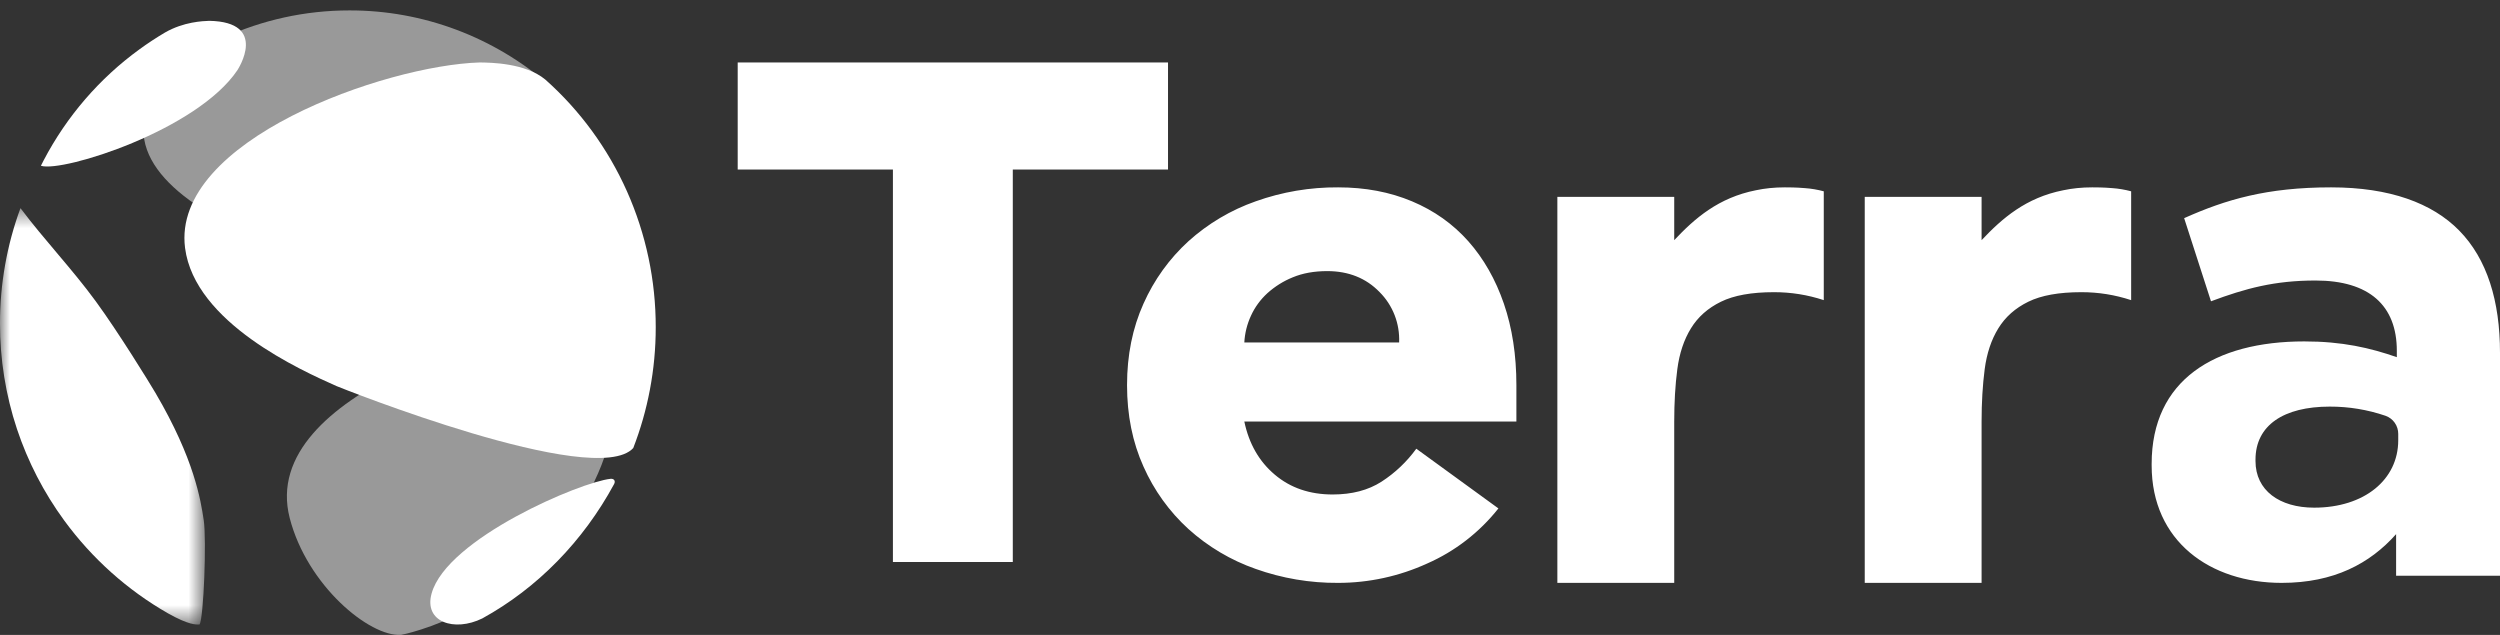 <svg width="126" height="32" viewBox="0 0 126 32" fill="none" xmlns="http://www.w3.org/2000/svg">
<rect x="0" y="0" width="126" height="32" fill="#333333" stroke="none"/>
<g clip-path="url(#clip0_1346_526)">
<g opacity="0.5">
<path d="M20.215 31.997C18.626 32.104 15.479 29.51 14.602 26.112C12.93 19.636 26.486 16.357 27.731 16.262C31.192 16.356 32.059 20.654 29.514 25.106C26.244 30.827 20.27 31.994 20.215 31.997Z" fill="white"/>
<path d="M11.279 1.893C13.214 1.016 15.354 0.525 17.608 0.525C21.315 0.517 24.902 1.862 27.716 4.315C31.322 7.172 30.286 17.464 26.594 14.767C18.573 14.752 3.569 10.376 8.046 4.354C8.498 3.745 9.05 3.219 9.691 2.767L9.641 2.751C9.853 2.623 10.072 2.505 10.291 2.386C10.611 2.202 10.94 2.037 11.279 1.893Z" fill="white"/>
</g>
<path fill-rule="evenodd" clip-rule="evenodd" d="M90.975 9.482C90.838 9.472 90.555 9.443 89.955 9.443C89.433 9.443 88.948 9.493 88.497 9.589C86.617 9.96 85.416 11.002 84.381 12.104V9.923H78.491V29.377H84.381V21.251C84.381 20.291 84.431 19.41 84.537 18.609C84.641 17.809 84.871 17.121 85.224 16.548C85.576 15.973 86.08 15.527 86.736 15.207C87.389 14.886 88.279 14.726 89.405 14.726C90.258 14.724 91.107 14.859 91.918 15.127V9.642C91.609 9.559 91.294 9.505 90.975 9.482ZM106.467 9.482C106.33 9.472 106.048 9.443 105.447 9.443C104.925 9.443 104.44 9.493 103.989 9.589C102.109 9.96 100.909 11.002 99.872 12.104V9.923H93.983V29.377H99.872V21.251C99.872 20.291 99.924 19.41 100.028 18.609C100.133 17.809 100.362 17.121 100.716 16.548C101.069 15.973 101.573 15.527 102.227 15.207C102.882 14.886 103.771 14.726 104.897 14.726C105.75 14.724 106.598 14.859 107.41 15.127V9.642C107.101 9.559 106.786 9.505 106.467 9.482ZM45.003 8.544H37.18V3.148H58.868V8.544H51.045V28.326H45.003V8.544ZM70.516 17.26C70.536 16.79 70.459 16.321 70.289 15.883C70.119 15.446 69.861 15.05 69.53 14.72C68.847 14.016 67.968 13.664 66.891 13.664C66.234 13.664 65.656 13.768 65.157 13.976C64.687 14.166 64.254 14.437 63.875 14.778C63.521 15.104 63.245 15.482 63.049 15.912C62.853 16.335 62.739 16.793 62.714 17.26H70.516ZM75.52 25.624C74.564 26.831 73.334 27.784 71.934 28.399C70.522 29.044 68.991 29.377 67.442 29.377C66.027 29.387 64.62 29.149 63.284 28.673C62.035 28.236 60.883 27.552 59.895 26.661C58.933 25.783 58.162 24.711 57.631 23.514C57.079 22.29 56.803 20.922 56.803 19.41C56.803 17.9 57.08 16.53 57.631 15.306C58.163 14.109 58.934 13.037 59.896 12.159C60.885 11.268 62.037 10.585 63.286 10.147C64.621 9.671 66.027 9.433 67.442 9.443C68.808 9.443 70.049 9.677 71.166 10.147C72.282 10.615 73.227 11.286 74.003 12.159C74.777 13.033 75.375 14.081 75.796 15.306C76.216 16.531 76.426 17.898 76.426 19.41V21.247H62.714C62.95 22.368 63.462 23.26 64.251 23.924C65.038 24.59 66.01 24.922 67.166 24.922C68.137 24.922 68.959 24.707 69.629 24.276C70.309 23.837 70.903 23.274 71.382 22.615L75.52 25.624ZM120.871 22.19V21.87C120.872 21.669 120.811 21.473 120.696 21.309C120.581 21.145 120.419 21.022 120.231 20.956C119.324 20.646 118.373 20.49 117.417 20.493C115.102 20.493 113.677 21.432 113.677 23.166V23.237C113.677 24.718 114.888 25.586 116.633 25.586C119.162 25.586 120.871 24.177 120.871 22.19ZM108.443 23.455V23.382C108.443 19.158 111.612 17.207 116.134 17.207C118.058 17.207 119.448 17.532 120.8 18.001V17.677C120.8 15.401 119.411 14.138 116.705 14.138C114.638 14.138 113.179 14.534 111.434 15.185L110.081 10.995C112.181 10.057 114.248 9.443 117.488 9.443C120.444 9.443 122.581 10.236 123.934 11.61C125.358 13.053 126 15.185 126 17.784V29.016H120.764V26.921C119.446 28.402 117.631 29.377 114.995 29.377C111.397 29.377 108.443 27.282 108.443 23.455Z" fill="white"/>
<path fill-rule="evenodd" clip-rule="evenodd" d="M11.97 3.53C9.941 6.558 3.183 8.691 2.071 8.358L2.066 8.346L2.205 8.073C3.366 5.86 5.015 3.949 7.023 2.49C7.439 2.186 7.87 1.903 8.315 1.64C9.258 1.096 10.229 1.062 10.547 1.05C13.556 1.106 11.985 3.506 11.969 3.53" fill="white"/>
<mask id="mask0_1346_526" style="mask-type:alpha" maskUnits="userSpaceOnUse" x="0" y="10" width="11" height="22">
<path d="M0 10.492H10.328V31.475H0V10.492Z" fill="white"/>
</mask>
<g mask="url(#mask0_1346_526)">
<path fill-rule="evenodd" clip-rule="evenodd" d="M10.268 26.216C10.419 27.21 10.264 31.141 10.06 31.473C9.886 31.483 9.521 31.506 8.466 30.912C6.42 29.741 4.638 28.147 3.236 26.232C2.21 24.83 1.406 23.274 0.854 21.619C0.286 19.908 -0.003 18.113 2.10904e-05 16.307C-0.003 14.322 0.346 12.352 1.031 10.492H1.033C2.243 12.104 3.641 13.562 4.83 15.19C5.962 16.739 7.52 19.264 7.836 19.804C9.804 23.154 10.118 25.221 10.268 26.216Z" fill="white"/>
</g>
<path fill-rule="evenodd" clip-rule="evenodd" d="M33.049 16.493C33.049 18.642 32.646 20.696 31.916 22.581C30.001 24.68 17.084 19.514 16.956 19.457C15.19 18.669 9.812 16.268 9.327 12.497C8.629 7.072 19.43 3.291 24.176 3.148C24.745 3.154 26.477 3.174 27.486 4.012C29.236 5.568 30.638 7.487 31.598 9.64C32.557 11.792 33.052 14.129 33.049 16.492V16.493ZM21.753 29.911C22.526 27.134 29.279 24.287 30.77 24.133C30.954 24.114 31.032 24.246 30.951 24.397C29.396 27.269 27.095 29.635 24.309 31.168C22.9 31.862 21.35 31.356 21.753 29.911Z" fill="white"/>
</g>
<defs>
<clipPath id="clip0_1346_526">
<rect width="126" height="32" fill="white"/>
</clipPath>
</defs>
</svg>
